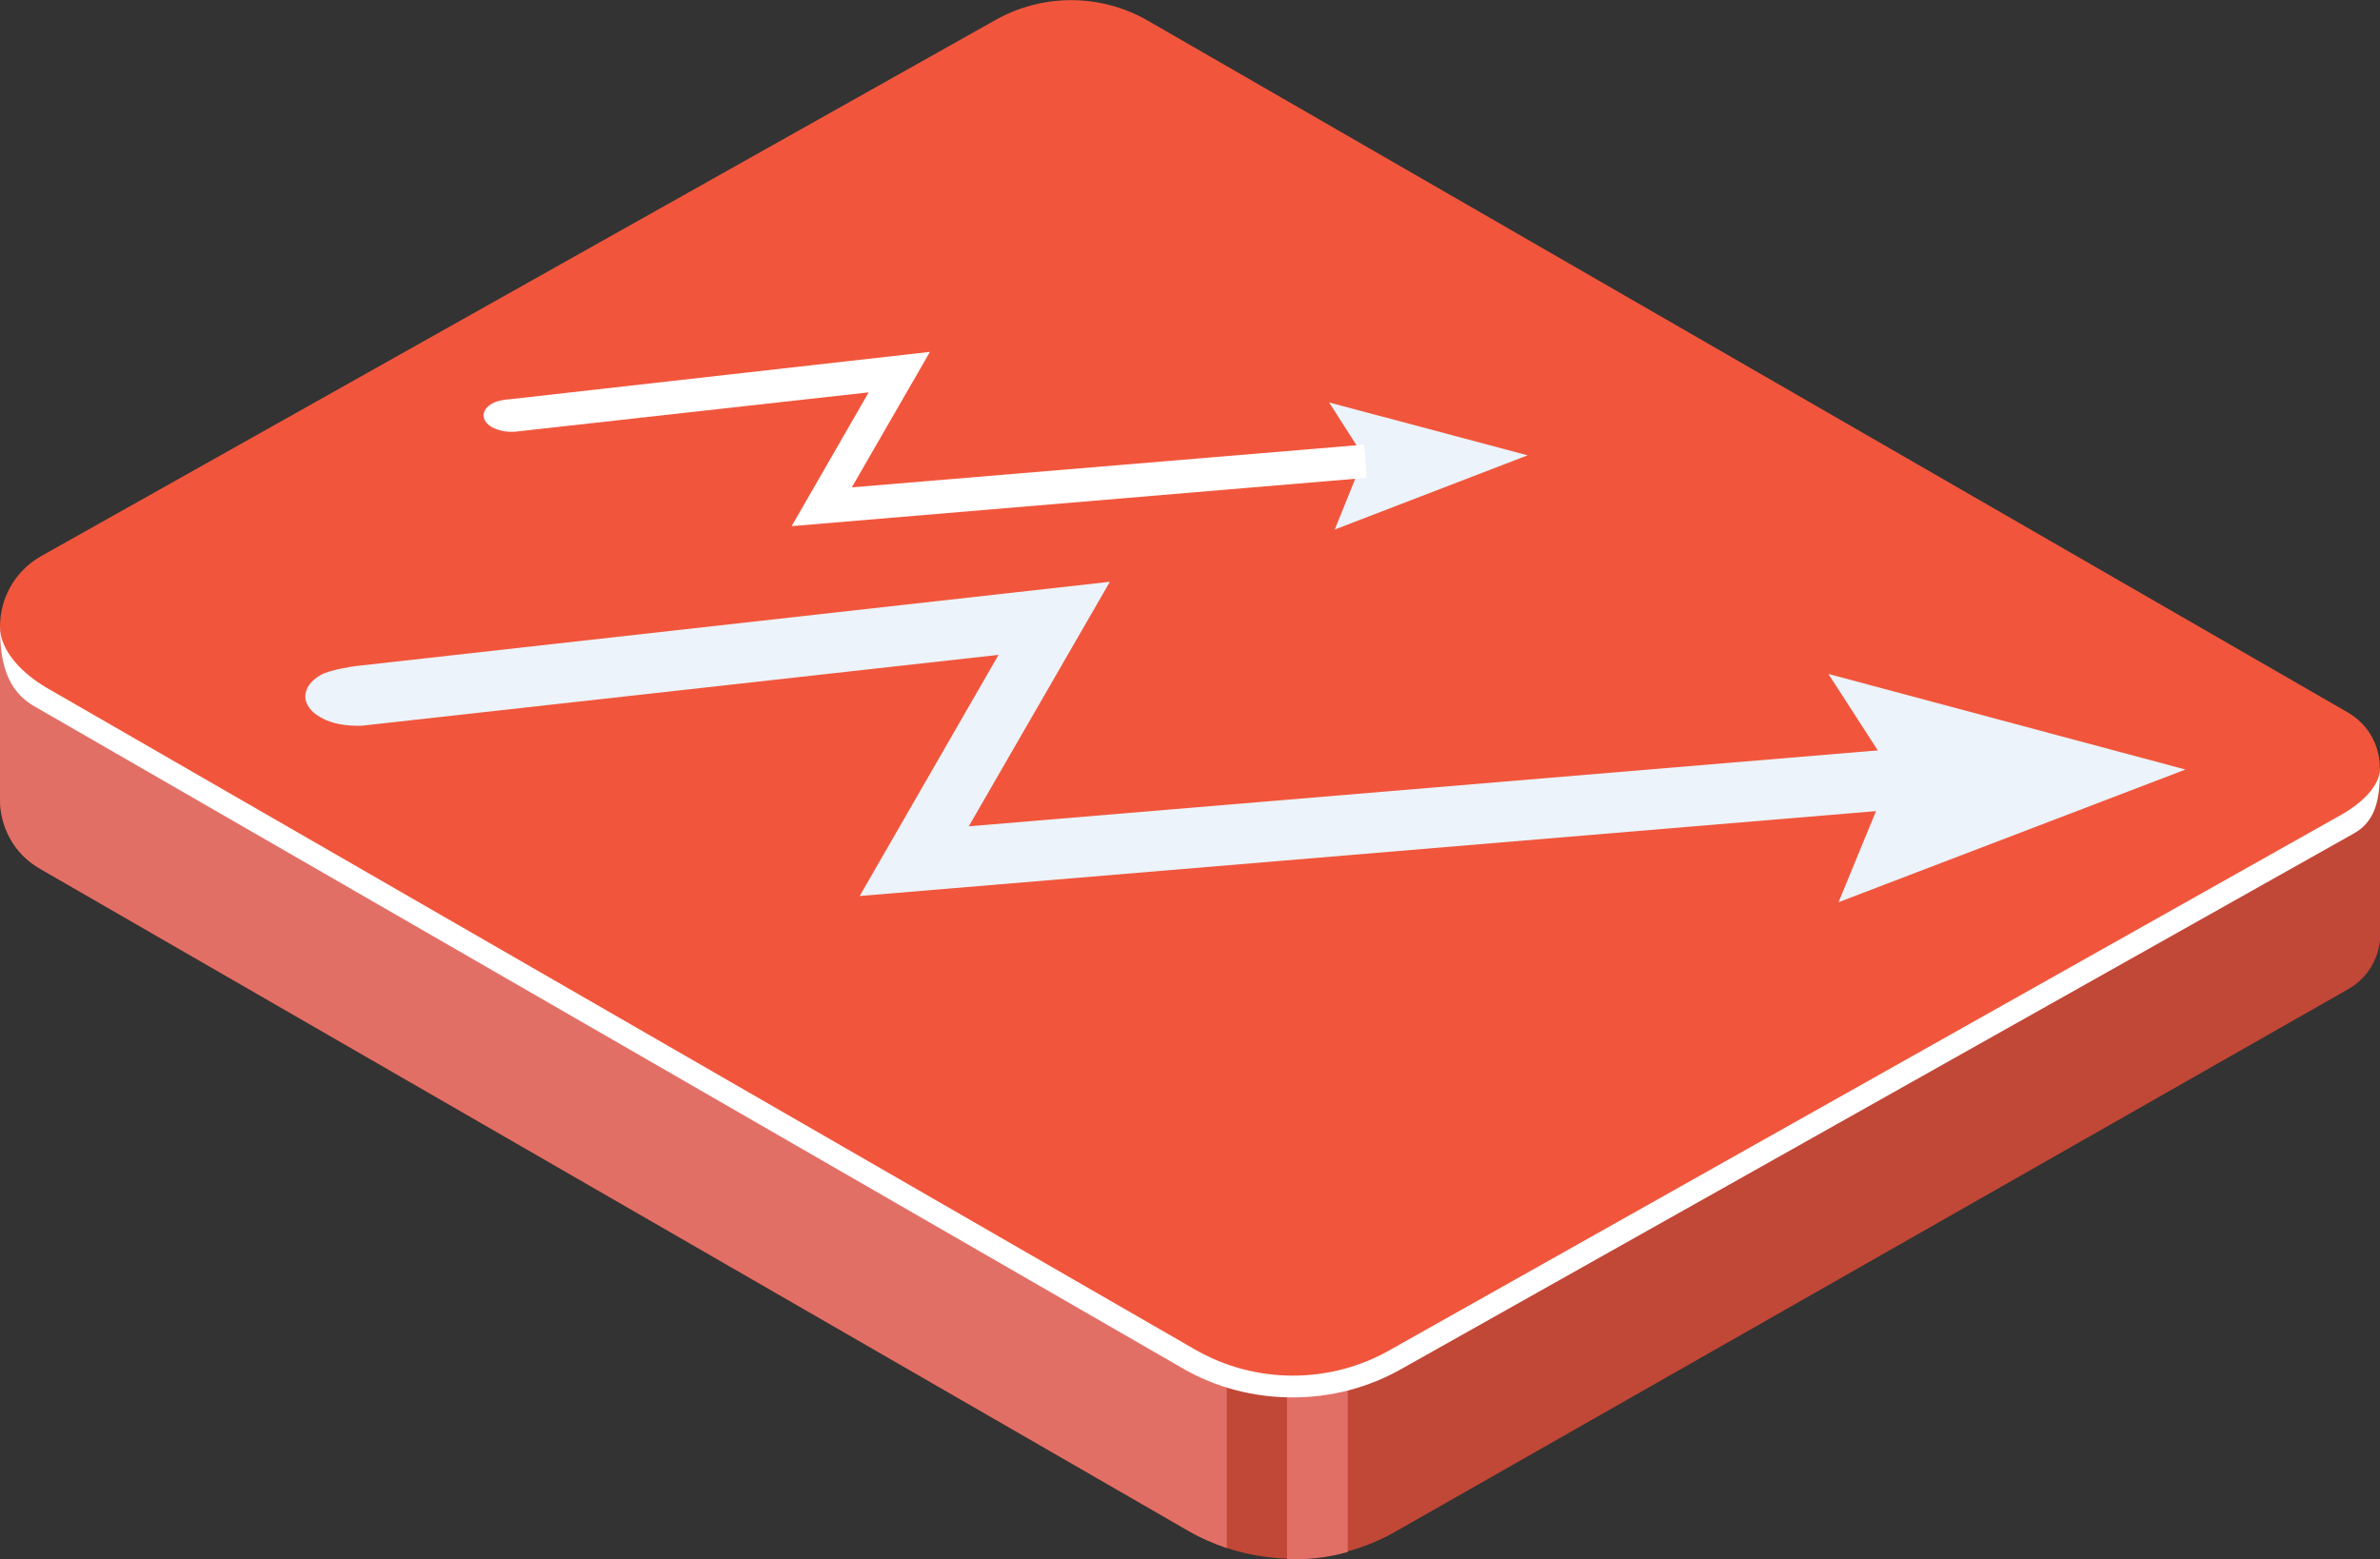<?xml version="1.0" encoding="utf-8"?>
<!-- Generator: Adobe Illustrator 23.0.3, SVG Export Plug-In . SVG Version: 6.00 Build 0)  -->
<svg version="1.1" id="Layer_1" xmlns="http://www.w3.org/2000/svg" xmlns:xlink="http://www.w3.org/1999/xlink" x="0px" y="0px"
	 viewBox="0 0 423.3 277.4" style="enable-background:new 0 0 423.3 277.4;" xml:space="preserve">
<rect x="0" y="0" width="423.3" height="277.4" fill="#333333" stroke="none"/>
<style type="text/css">
	.st0{fill:#E26F66;}
	.st1{fill:#C14736;}
	.st2{fill:#F1563C;}
	.st3{fill:#FFFFFF;}
	.st4{opacity:0.5;fill:#E2E2E2;}
	.st5{opacity:0.3;fill:#D4ECFF;}
	.st6{fill:url(#SVGID_1_);}
	.st7{fill:url(#SVGID_2_);}
	.st8{fill:url(#SVGID_3_);}
	.st9{fill:#5E5E5E;}
	.st10{fill:url(#SVGID_4_);}
	.st11{fill:url(#SVGID_5_);}
	.st12{fill:none;stroke:#FFFFFF;stroke-width:0.25;stroke-miterlimit:10;}
	.st13{fill:#B8BCFC;}
	.st14{fill:#ECF3FA;}
</style>
<g>
	<g>
		<g>
			<g>
				<g>
					<g>
						<g>
							<path class="st1" d="M417.6,145.5l-169.1,96.3c-11.5,6.6-25.7,6.6-37.2,0L7.2,124c-4.8-2.8-7.2-7.6-7.2-12.5v30.7h0
								c0,4.8,2.4,9.7,7.2,12.4l204.1,117.7c11.5,6.6,25.7,6.7,37.2,0l169.1-96.3c3.9-2.2,5.8-6.2,5.8-10.1v-30.5
								C423.3,139.4,421.4,143.3,417.6,145.5z"/>
							<path class="st13" d="M0,111.4L0,111.4l0,0.1C0,111.5,0,111.4,0,111.4z"/>
						</g>
						<path class="st2" d="M7.2,99L176.8,3.7c8.5-4.9,18.9-4.9,27.4,0l213.3,123c7.7,4.4,7.7,15.5,0,19.9l-169.1,95.1
							c-11.5,6.6-25.7,6.6-37.2,0L7.2,124C-2.4,118.5-2.4,104.6,7.2,99z"/>
						<g>
							<path class="st0" d="M211.3,241.7L7.2,124c-4.8-2.8-7.2-7.6-7.2-12.5v30.7h0c0,4.8,2.4,9.7,7.2,12.4l204.1,117.7
								c2.2,1.3,4.6,2.3,6.9,3.1v-30.7C215.9,244,213.5,243,211.3,241.7z"/>
							<path class="st0" d="M0,111.4L0,111.4l0,0.1C0,111.5,0,111.4,0,111.4z"/>
						</g>
						<path class="st0" d="M228.9,246.7v30.7c3.6,0.1,7.3-0.3,10.8-1.3v-30.7C236.2,246.4,232.6,246.8,228.9,246.7z"/>
						<path class="st3" d="M423.3,136.7c0,3.4-3.8,6.5-6.8,8.2L247.5,240c-10.8,6.3-24.3,6.3-35.1,0L8.2,122.3
							C4.3,120,0,116,0,111.5s0-5.9,0,0c0,5.9,1,11.3,6.2,14.2l204.1,117.7c6,3.5,12.8,5.2,19.6,5.2c6.8,0,13.5-1.7,19.6-5.2
							l169.1-95.1C422.8,146,423.3,141.6,423.3,136.7C423.3,136.7,423.3,133.3,423.3,136.7z"/>
					</g>
				</g>
			</g>
			<g>
				<g>
					<polygon class="st14" points="327,160.5 336.5,137.4 325.2,119.9 388.7,136.9 					"/>
				</g>
				<path class="st14" d="M337.2,144l-0.9-10.7L172.3,147l25.1-43.5l-134.2,15c0,0-4.5,0.6-6.2,1.6c-3.6,2.1-3.6,5.5,0,7.5
					c2,1.2,4.7,1.6,7.4,1.5l113.2-12.6l-24.7,42.9L337.2,144z"/>
			</g>
		</g>
		<g>
			<g>
				<polygon class="st14" points="237.4,94.2 242.6,81.3 236.4,71.6 271.7,81 				"/>
			</g>
			<path class="st3" d="M243.1,85l-0.5-5.9l-91.1,7.6l13.9-24.1l-74.5,8.4c-1.4,0.1-2.5,0.3-3.4,0.8c-2,1.2-2,3,0,4.2
				c1.1,0.6,2.6,0.9,4.1,0.8l62.9-7l-13.7,23.8L243.1,85z"/>
		</g>
	</g>
</g>
</svg>
